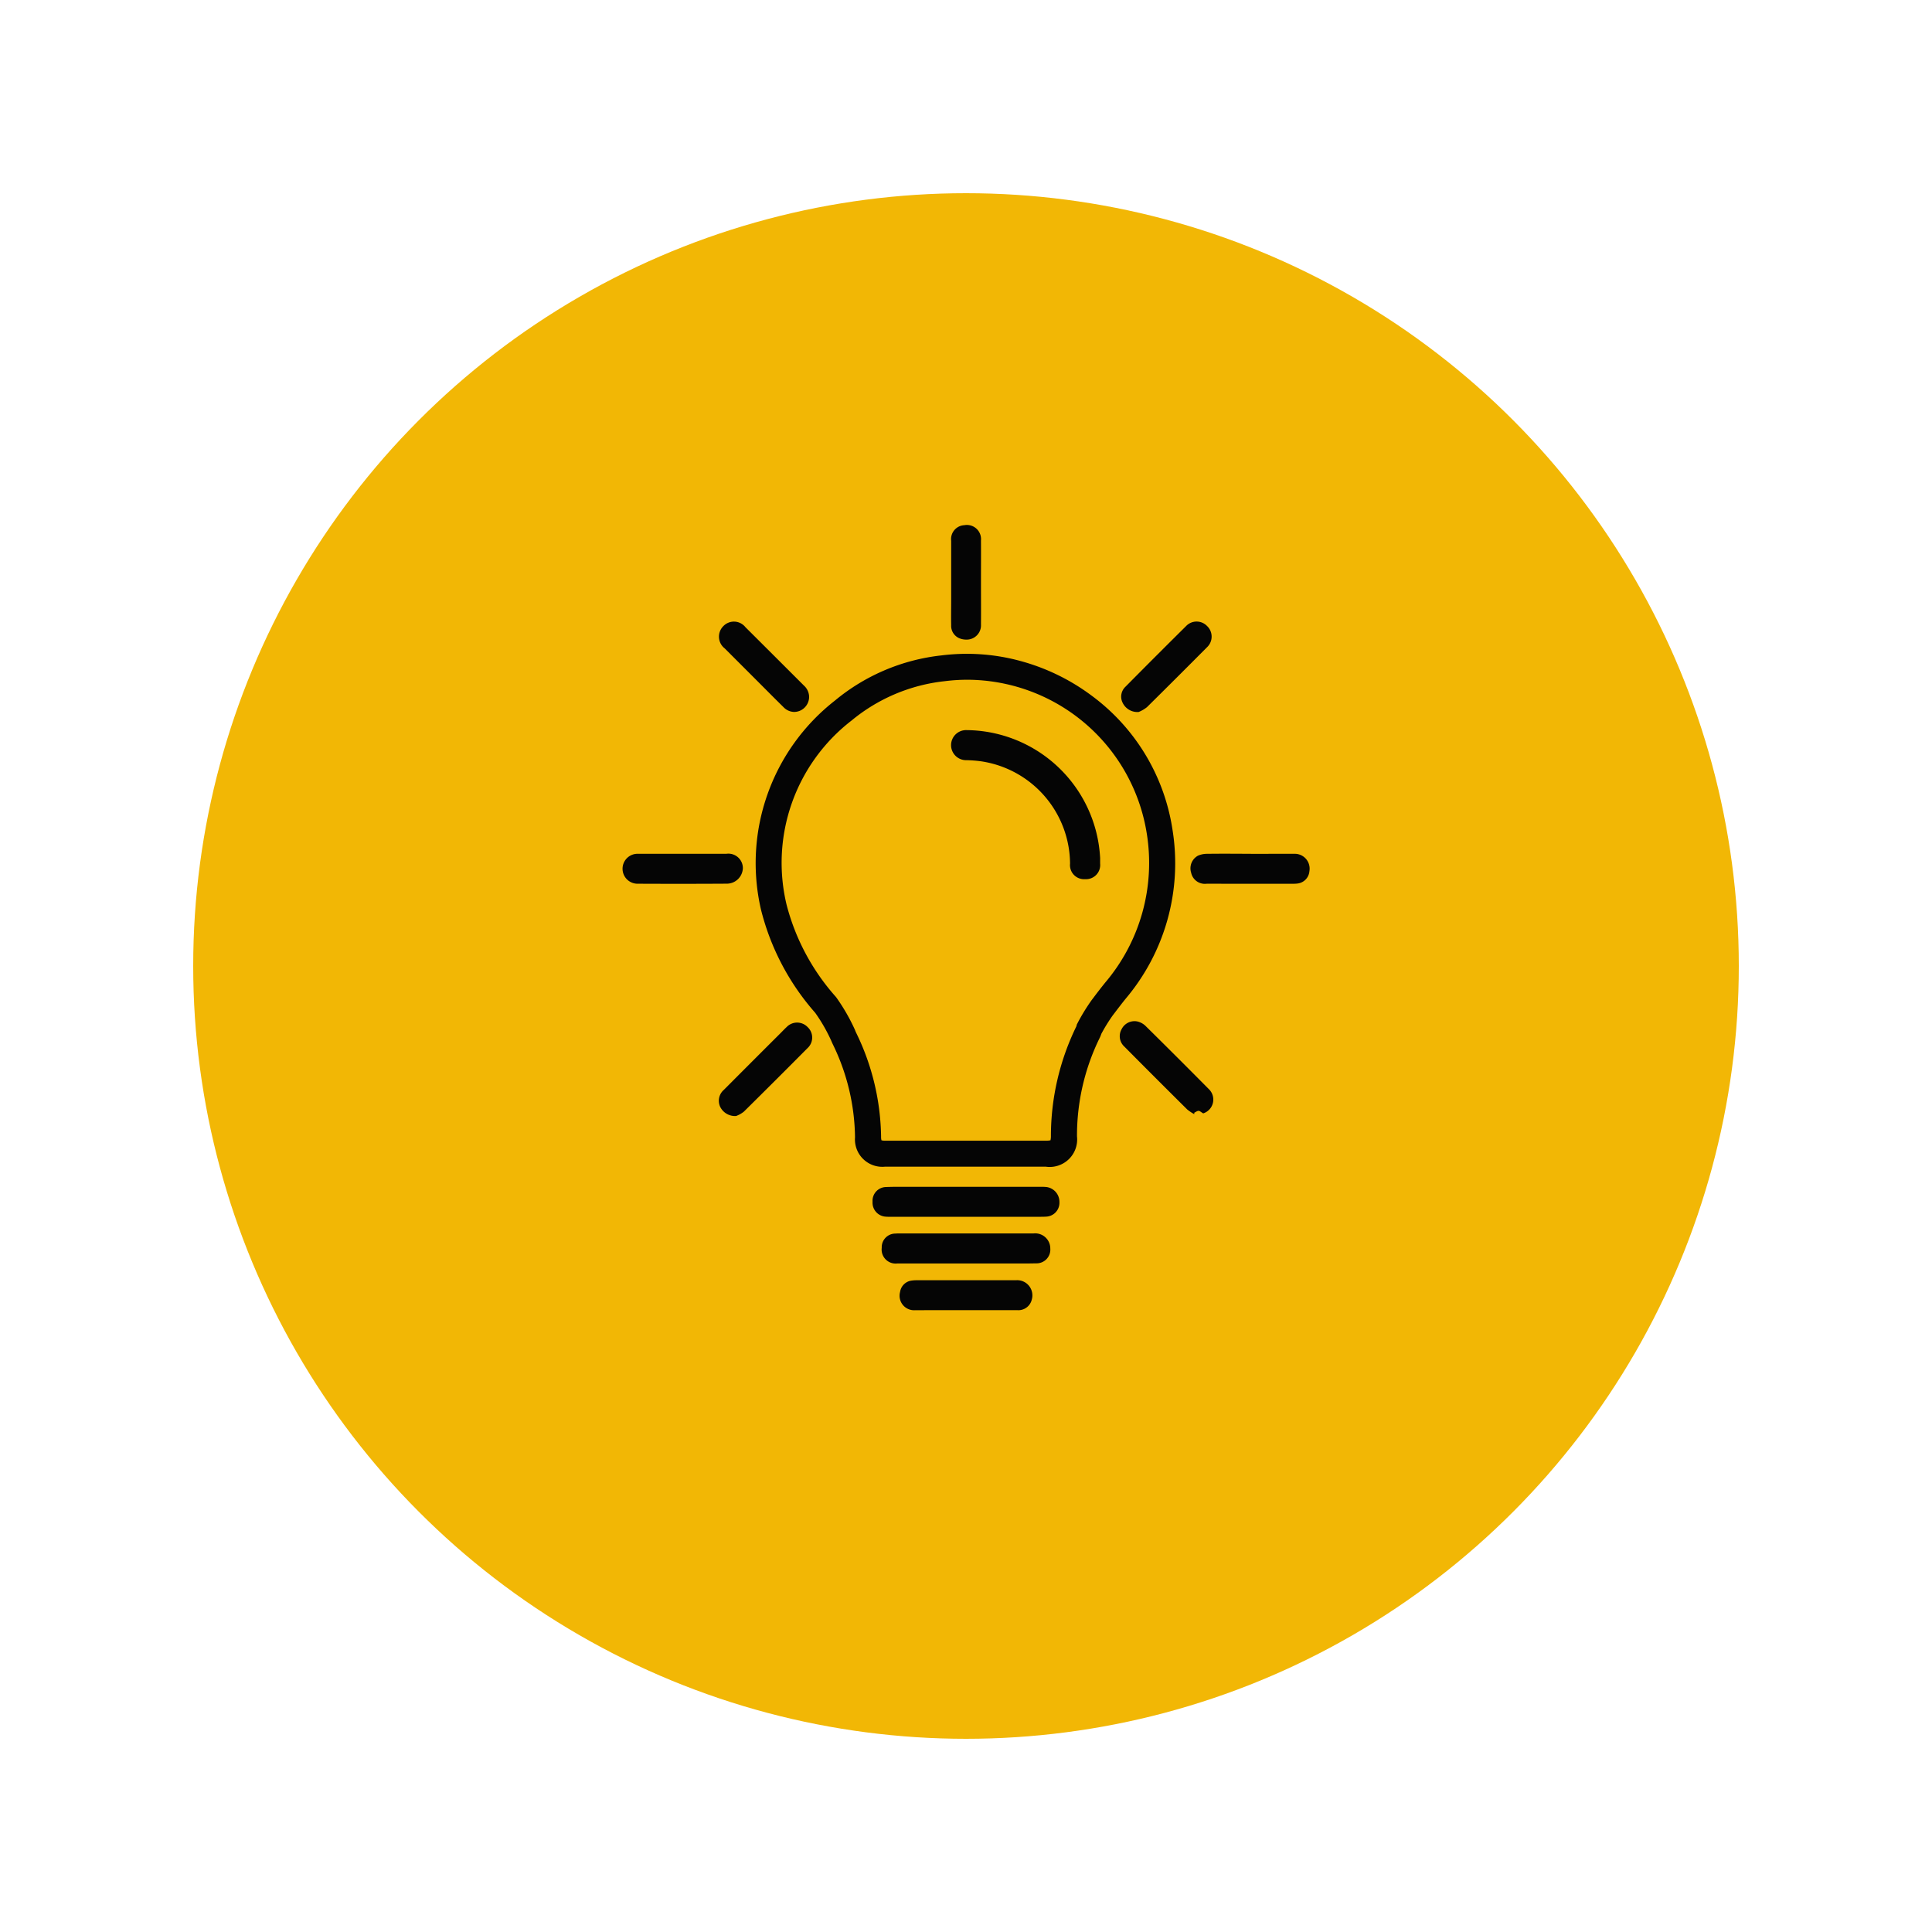 <svg xmlns="http://www.w3.org/2000/svg" xmlns:xlink="http://www.w3.org/1999/xlink" width="120" height="120" viewBox="0 0 120 120">
  <defs>
    <filter id="Ellipse_17" x="0" y="0" width="120" height="120" filterUnits="userSpaceOnUse">
      <feOffset dy="3" input="SourceAlpha"/>
      <feGaussianBlur stdDeviation="4" result="blur"/>
      <feFlood flood-opacity="0.2"/>
      <feComposite operator="in" in2="blur"/>
      <feComposite in="SourceGraphic"/>
    </filter>
  </defs>
  <g id="Group_6835" data-name="Group 6835" transform="translate(-127 -156)">
    <g transform="matrix(1, 0, 0, 1, 127, 156)" filter="url(#Ellipse_17)">
      <circle id="Ellipse_17-2" data-name="Ellipse 17" cx="48" cy="48" r="48" transform="translate(12 9)" fill="#f2b705"/>
    </g>
    <g id="Group_6836" data-name="Group 6836" transform="translate(165.661 188.621)">
      <path id="Union_8" data-name="Union 8" d="M18.189,48.758a.9.9,0,0,1-.947-1.13.832.832,0,0,1,.736-.711,1.952,1.952,0,0,1,.268-.019q3.095,0,6.19,0a.944.944,0,0,1,.985,1.21.854.854,0,0,1-.88.649q-1.1,0-2.191,0H19.475Zm6.936-2.9H21.338c-1.426,0-2.853,0-4.279,0a.871.871,0,0,1-.956-.974A.848.848,0,0,1,16.94,44c.178-.014.358-.008.538-.008h8.047a.939.939,0,0,1,1.048.937.855.855,0,0,1-.874.92c-.125,0-.249.006-.374.006Zm.721-2.9H16.673c-.108,0-.216,0-.323-.009a.871.871,0,0,1-.817-.928.853.853,0,0,1,.83-.912c.4-.017.8-.015,1.2-.013h8.446a2.721,2.721,0,0,1,.331.013.928.928,0,0,1,.8.933.862.862,0,0,1-.838.906c-.1.007-.194.008-.291.008Zm.472-3.113H16.3a1.7,1.7,0,0,1-1.856-1.827,13.518,13.518,0,0,0-1.37-5.758c-.04-.082-.077-.166-.111-.247a10.368,10.368,0,0,0-.991-1.725A15.29,15.29,0,0,1,8.6,23.865,12.813,12.813,0,0,1,13.188,10.9a12.484,12.484,0,0,1,6.623-2.811,12.64,12.64,0,0,1,4.928.352,13.1,13.1,0,0,1,4.37,2.123,12.7,12.7,0,0,1,5.057,8.37,13.041,13.041,0,0,1-2.918,10.485h0c-.226.279-.45.575-.668.86l-.131.172a10.664,10.664,0,0,0-.707,1.144,1.874,1.874,0,0,1-.111.27,13.773,13.773,0,0,0-1.4,6.1,1.708,1.708,0,0,1-1.909,1.884ZM20.014,9.69a10.9,10.9,0,0,0-5.783,2.442A11.162,11.162,0,0,0,10.19,23.561a13.77,13.77,0,0,0,3.075,5.749l.026.036a11.963,11.963,0,0,1,1.161,2.029l0,.011c.023.055.048.112.076.169A15.119,15.119,0,0,1,16.063,38a.746.746,0,0,0,.024.206.771.771,0,0,0,.217.024H26.318a1.094,1.094,0,0,0,.266-.025,1.093,1.093,0,0,0,.027-.263,15.564,15.564,0,0,1,1.571-6.794l.015-.033.018-.089.051-.1a12.18,12.18,0,0,1,.869-1.419l.018-.024.139-.183c.224-.3.457-.6.7-.9a11.485,11.485,0,0,0,2.576-9.231A11.322,11.322,0,0,0,21.414,9.6,11.163,11.163,0,0,0,20.014,9.69ZM6.068,36.125A.893.893,0,0,1,6.3,35.07q1.756-1.764,3.519-3.521c.127-.127.249-.258.381-.38a.9.9,0,0,1,1.3.006.887.887,0,0,1,0,1.3q-1.971,1.986-3.962,3.953a1.765,1.765,0,0,1-.48.269A1.027,1.027,0,0,1,6.068,36.125Zm29.011.167q-1.958-1.942-3.9-3.9A.876.876,0,0,1,31,31.308a.894.894,0,0,1,.962-.487,1.084,1.084,0,0,1,.511.266q1.983,1.956,3.942,3.935a.9.9,0,0,1-.344,1.512c-.132-.076-.211-.157-.29-.157s-.176.074-.265.115l0,.089A2.663,2.663,0,0,1,35.079,36.292ZM.925,22.27a.93.93,0,1,1,.02-1.86c.648,0,1.3,0,1.944,0H3.74c.905,0,1.81,0,2.715,0a.9.9,0,0,1,1.023.888,1,1,0,0,1-1.016.969q-1.6.009-3.194.009Q2.1,22.275.925,22.27Zm35.359,0a.868.868,0,0,1-.962-.68.894.894,0,0,1,.421-1.061,1.4,1.4,0,0,1,.569-.117c.9-.012,1.793-.005,2.689,0s1.811-.006,2.716,0a.921.921,0,0,1,.951,1.074.841.841,0,0,1-.764.774,2.034,2.034,0,0,1-.241.012l-3.88,0ZM27.8,21.026a6.472,6.472,0,0,0-5.5-6.356,7.811,7.811,0,0,0-.938-.074.934.934,0,1,1,.021-1.867,8.38,8.38,0,0,1,8.285,7.942c0,.117,0,.233,0,.35a.878.878,0,0,1-.919.966h-.016A.875.875,0,0,1,27.8,21.026Zm3.264-10a.846.846,0,0,1,.18-.994q1.872-1.892,3.763-3.765a.9.9,0,0,1,1.3-.007.906.906,0,0,1,0,1.322q-1.857,1.868-3.73,3.721a2.082,2.082,0,0,1-.516.3A1.018,1.018,0,0,1,31.065,11.028ZM10,11.3c-.582-.571-1.155-1.152-1.731-1.728l-1.92-1.92A.922.922,0,0,1,6.26,6.275a.911.911,0,0,1,1.376.059Q9.454,8.146,11.27,9.961a.962.962,0,0,1,.323.712.944.944,0,0,1-.586.859.96.96,0,0,1-.347.068A.941.941,0,0,1,10,11.3Zm11.032-4.24a.833.833,0,0,1-.616-.847c-.011-.528,0-1.057,0-1.586,0-1.219,0-2.438,0-3.656A.865.865,0,0,1,21.234,0a.879.879,0,0,1,1.033.95c.006.869,0,1.738,0,2.608h0c0,.869.008,1.739,0,2.608a.888.888,0,0,1-.9.942A1.171,1.171,0,0,1,21.028,7.061Z" transform="translate(0.002 -0.001)" fill="#050505"/>
    </g>
  </g>
</svg>
